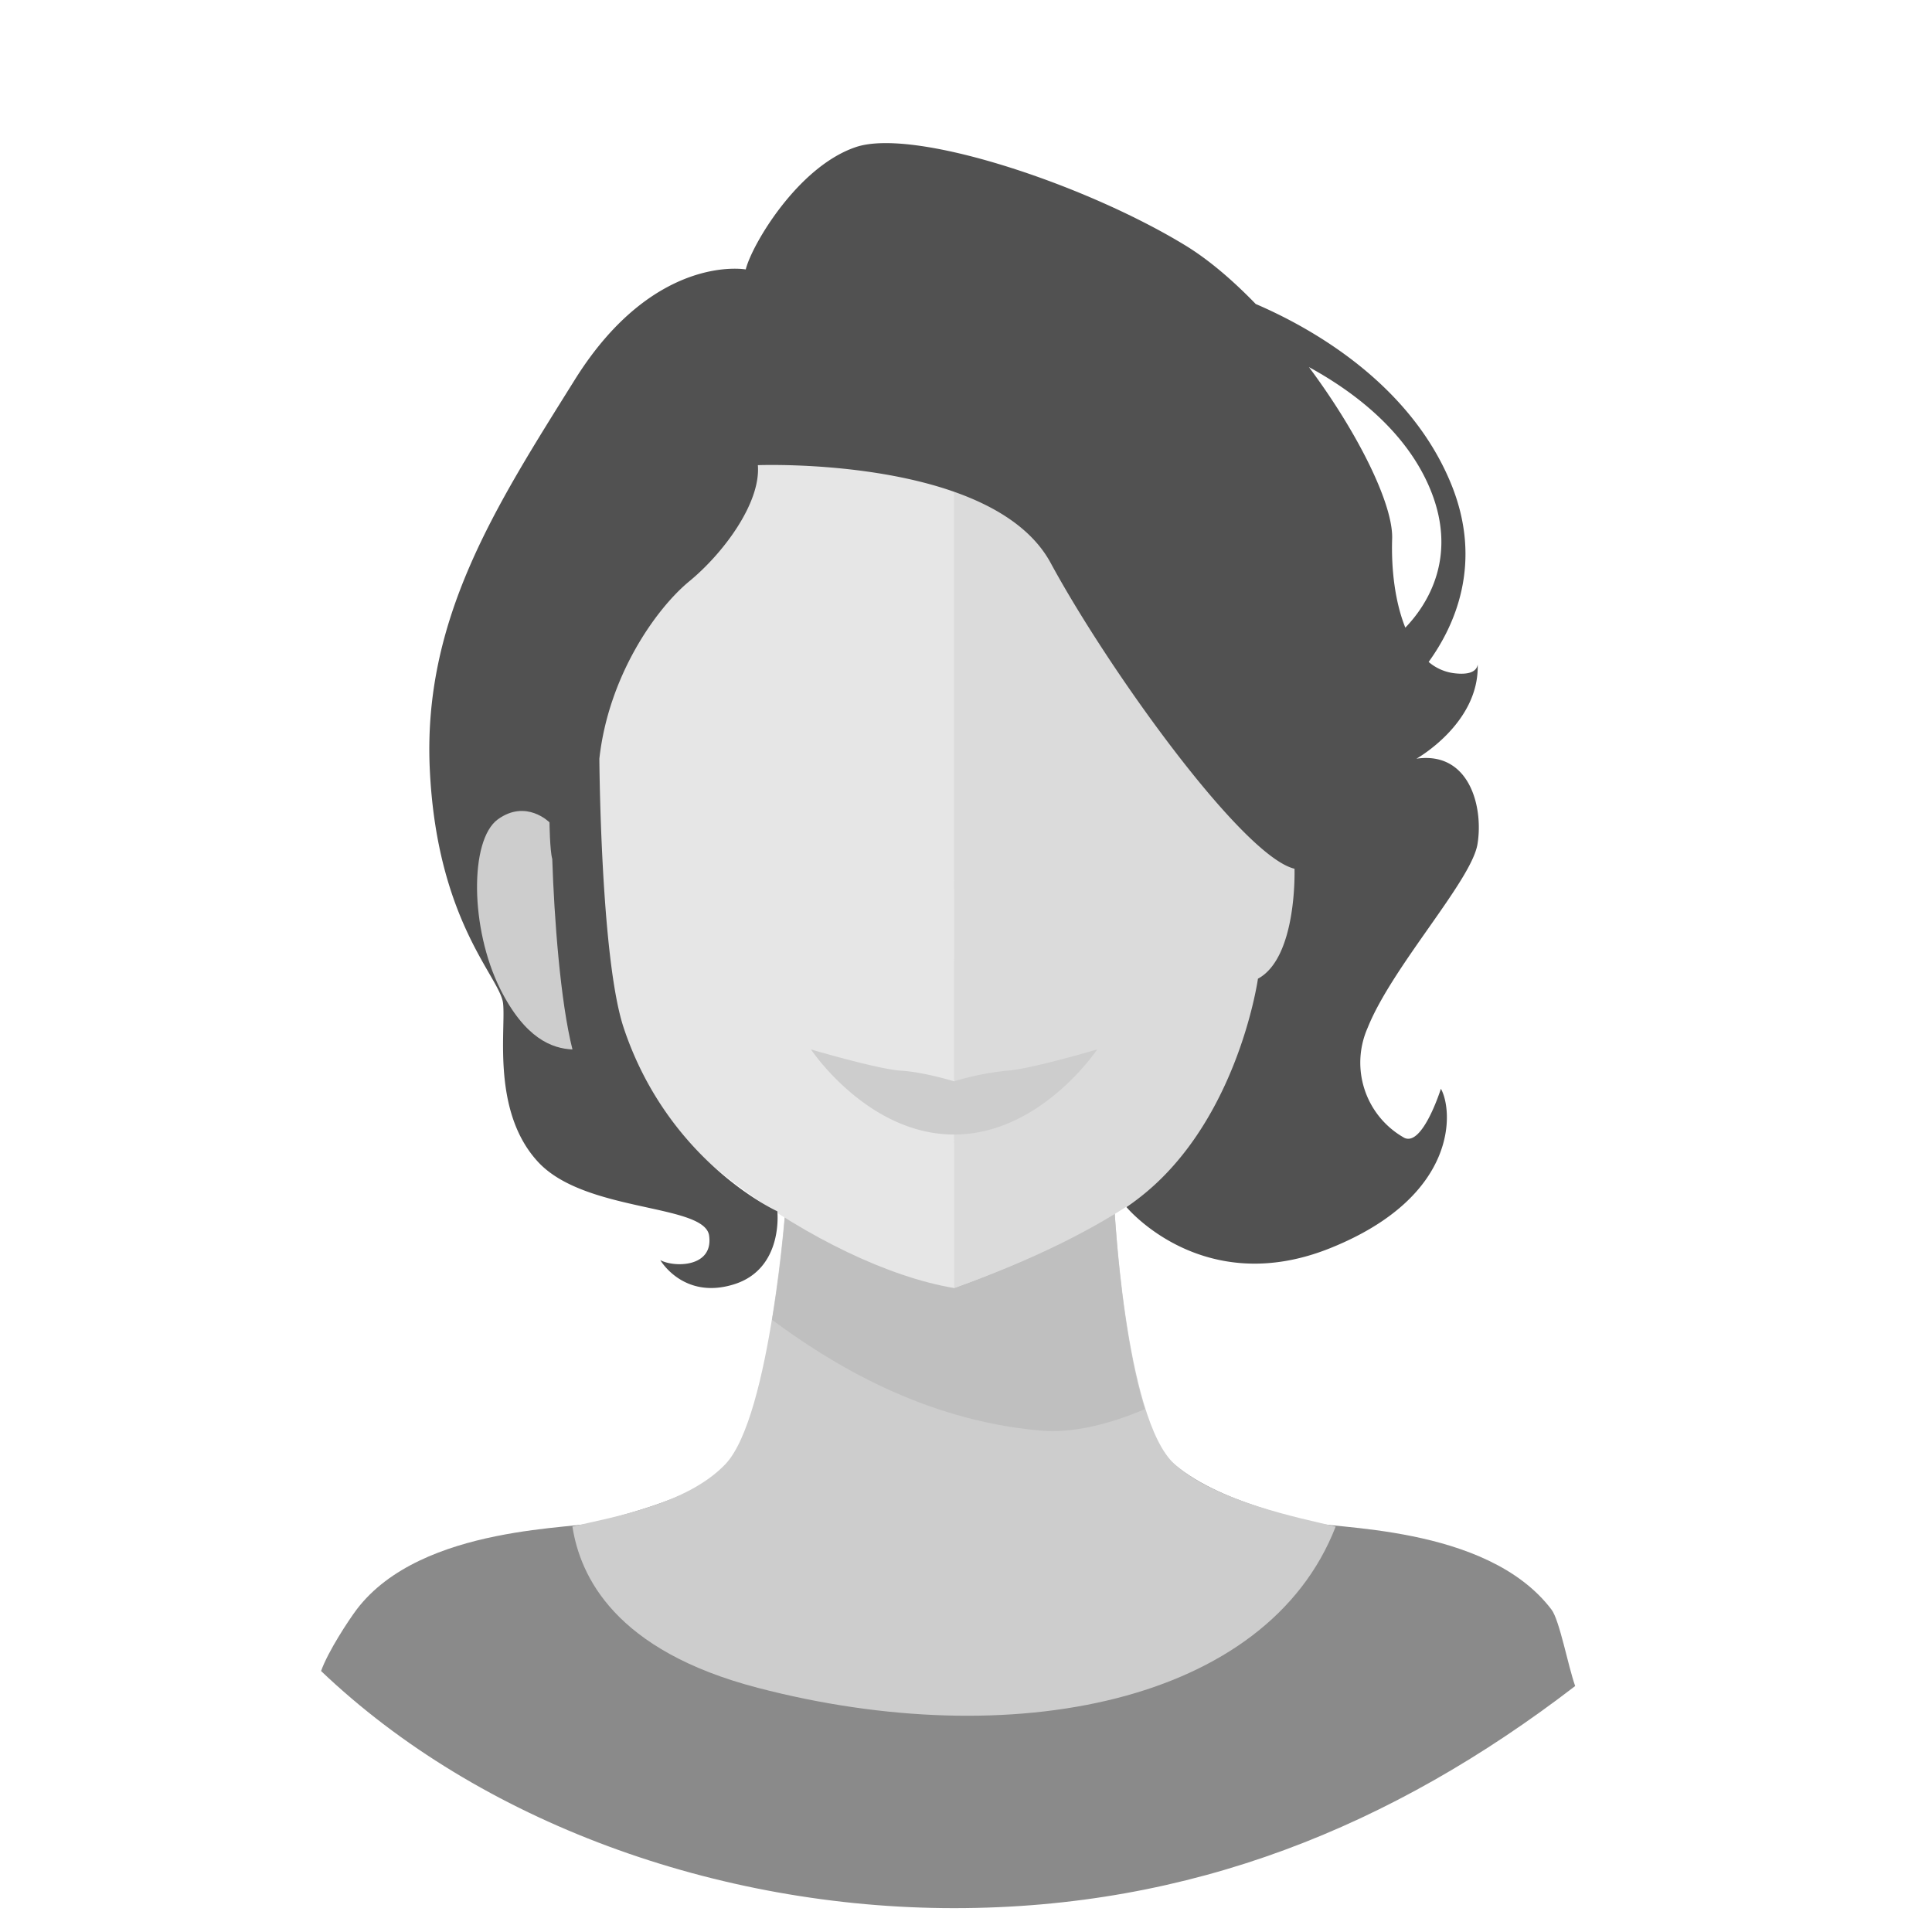 <svg t="1711556941726" class="icon" viewBox="0 0 1024 1024" version="1.1"
xmlns="http://www.w3.org/2000/svg" p-id="102502" width="1em" height="1em">
<path d="M170.142 885.642c84.007 80.148 210.038 125.716 335.557 125.716 125.479 0 231.975-43.047 329.177-117.721-3.742-10.476-8.271-34.855-12.524-40.487-34.54-45.647-118.745-42.496-129.93-46.75-11.146-4.254-61.873-13.785-81.211-42.417-19.298-28.711-28.514-152.93-28.514-152.93l-76.997-4.254-77.036 4.254s-9.255 124.219-28.514 152.93c-19.338 28.593-70.105 38.164-81.211 42.417-11.146 4.254-95.39 1.103-129.969 46.75-4.214 5.632-15.045 22.016-18.786 32.492z" fill="#8a8a8a" p-id="102504"></path><path d="M503.532 632.123l-86.882 3.86s-8.113 114.688-32.138 140.012c-20.244 21.346-59.786 28.121-81.132 33.083 4.175 26.585 22.528 65.772 98.265 85.504 134.302 35.052 269.863 8.35 306.294-85.465-19.338-4.647-63.291-13.233-85.386-33.083-26.703-24.025-32.138-140.052-32.138-140.052l-86.882-3.899z" fill="#cdcdcd" p-id="102505"></path><path d="M587.067 635.904l-87.04-3.82-83.377 3.82s-1.851 31.429-7.483 63.606c31.35 23.237 80.108 53.169 141.863 58.683 17.447 1.615 36.706-3.23 55.769-11.303-13.273-42.142-16.384-110.986-16.384-110.986h-3.348z" fill="#bfbfbf" p-id="102506"></path><path d="M660.953 574.306c35.682-64.788 42.378-98.737 46.868-140.209 4.45-41.354-109.332-184.714-167.385-203.894-57.974-19.102-94.759-40.29-147.18-19.102-52.421 21.268-80.345 72.231-87.04 95.586-6.695 23.394-1.103 180.578 13.391 235.796 14.494 55.217 115.791 128.473 186.092 140.209 79.714-29.066 131.466-65.182 155.254-108.386z" fill="#e6e6e6" p-id="102507"></path><path d="M505.659 202.279c13.43 4.923 27.687 10.791 43.678 16.463 54.942 19.692 162.698 166.636 158.484 209.132-4.254 42.457-11.343 78.06-45.174 144.542-22.489 44.268-74.831 81.014-156.948 110.277z" fill="#dbdbdb" p-id="102508"></path><path d="M581.514 556.229s-35.879 10.594-47.892 11.264a145.723 145.723 0 0 0-27.963 5.632s-15.99-4.923-27.924-5.632c-12.012-0.67-47.892-11.264-47.892-11.264s29.932 45.095 75.815 45.095c45.922 0 75.855-45.095 75.855-45.095z" fill="#cdcdcd" p-id="102509"></path><path d="M783.202 352.177c-0.315 2.402-2.442 6.026-13.076 4.569a25.718 25.718 0 0 1-12.918-5.908c13.47-18.59 29.302-52.145 11.776-94.681-22.449-54.469-76.288-83.377-103.424-95.035-12.209-12.603-25.009-23.591-37.612-31.232-53.327-32.453-143.833-62.464-174.513-51.87-30.72 10.476-54.981 51.87-58.171 64.788 0 0-48.482-8.862-90.545 58.368-42.023 67.269-80.935 127.173-76.879 207.399 3.978 80.187 37.14 109.371 38.794 123.156 1.575 13.785-6.302 57.502 18.708 84.283 25.049 26.782 88.064 21.898 90.506 38.873 2.402 16.975-18.59 16.975-25.876 12.997 0 0 12.13 21.071 38.794 12.918 26.663-8.113 23.237-38.794 23.237-38.794s-57.698-25.994-81.447-97.28c-12.249-36.903-12.879-142.612-12.879-142.612 4.844-43.796 29.932-79.399 47.655-94.011 17.762-14.572 37.967-41.354 36.352-61.558 0 0 124.455-4.884 155.175 51.791 30.72 56.753 101.77 155.569 129.26 162.107 0 0 1.575 46.986-19.377 58.289 0 0-11.461 82.117-69.711 121.029 0 0 40.606 49.191 108.505 21.583 67.86-27.49 64.591-72.94 58.171-84.283 0 0-9.689 30.838-19.417 25.994a45.686 45.686 0 0 1-19.377-58.368c12.958-32.374 54.902-77.785 58.171-97.201 3.269-19.456-4.057-49.428-32.335-45.371 0 0 33.398-18.668 32.453-49.94z m-38.361-19.535c-5.278-13.154-7.522-30.169-6.971-47.183 0.551-18.235-18.038-55.926-44.111-90.9 22.016 12.012 49.428 31.98 62.937 61.598 17.487 38.321-0.67 64.906-11.815 76.485z" fill="#515151" p-id="102510"></path><path d="M303.419 556.229c-6.42-25.324-9.689-69.79-10.713-100.943-1.3-4.647-1.457-19.417-1.457-19.417s-12.367-12.485-27.412-1.575c-15.045 11.028-14.69 57.895 1.26 89.836 13.233 26.388 27.569 31.626 38.321 32.098z" fill="#cdcdcd" p-id="102511"></path></svg>
